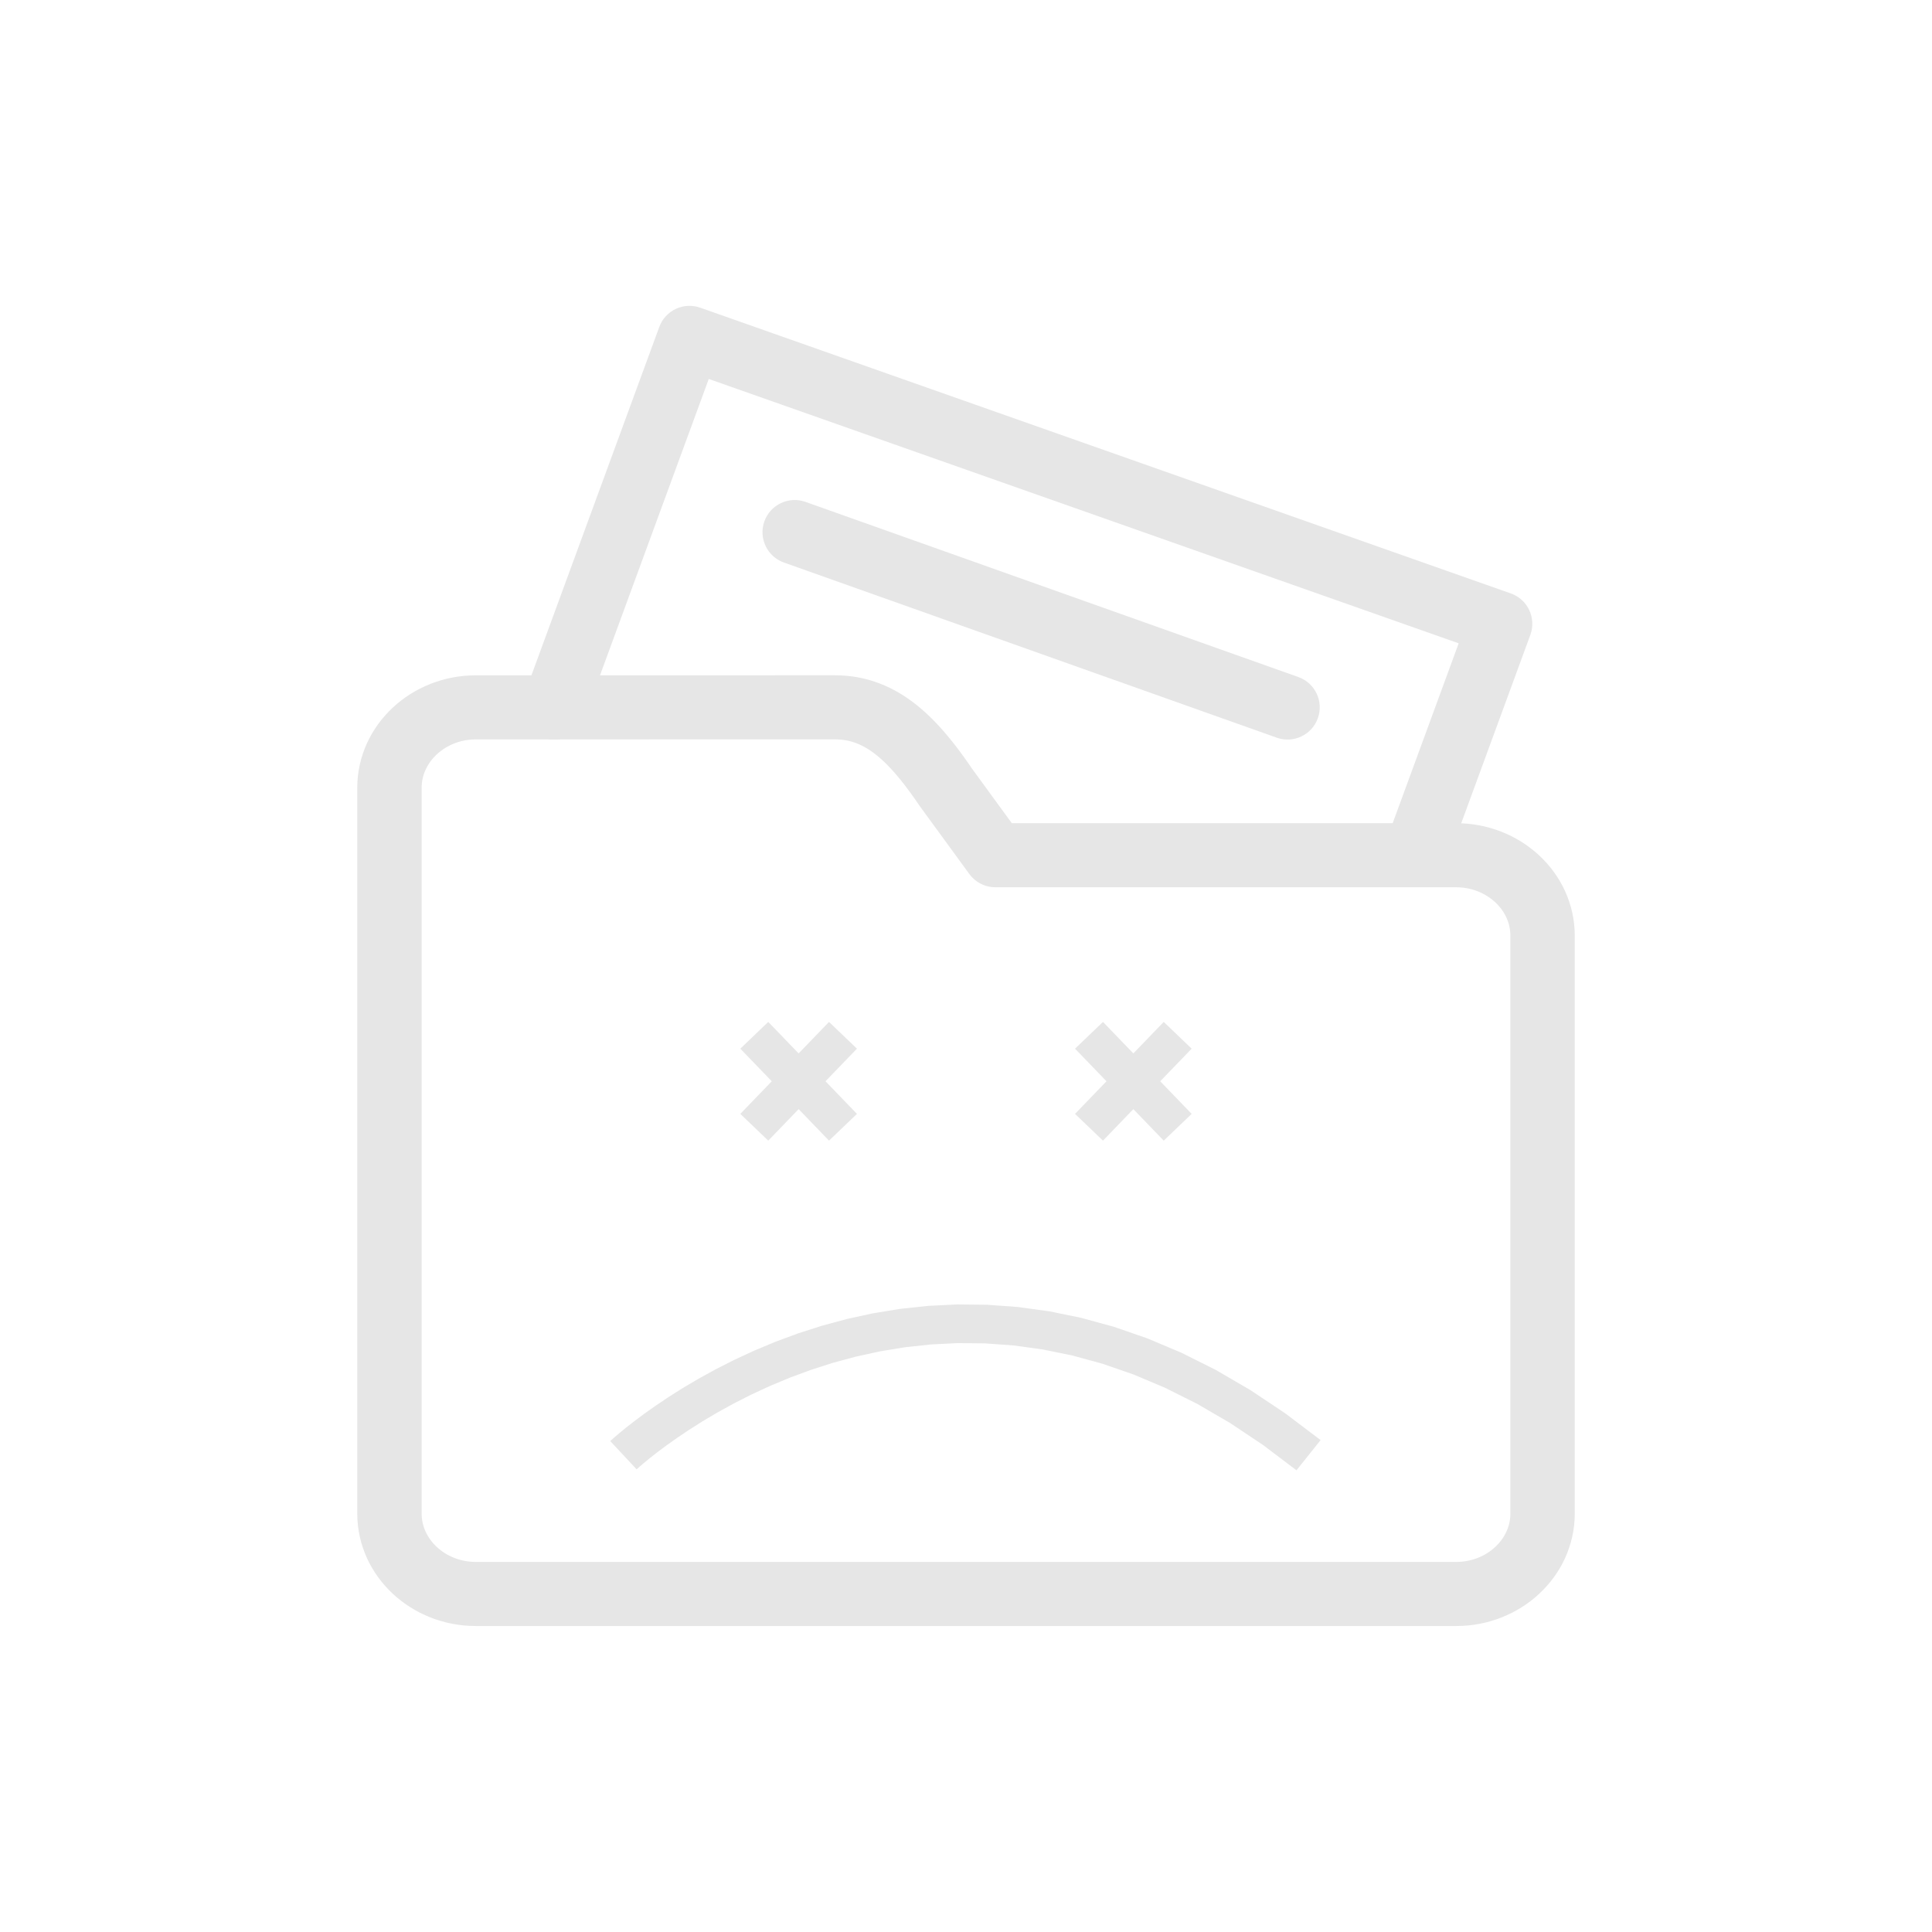 <?xml version="1.0" encoding="UTF-8"?>
<!DOCTYPE svg PUBLIC "-//W3C//DTD SVG 1.1//EN" "http://www.w3.org/Graphics/SVG/1.1/DTD/svg11.dtd">
<!-- Creator: CorelDRAW X7 -->
<svg xmlns="http://www.w3.org/2000/svg" xml:space="preserve" width="40px" height="40px" version="1.1" style="shape-rendering:geometricPrecision; text-rendering:geometricPrecision; image-rendering:optimizeQuality; fill-rule:evenodd; clip-rule:evenodd"
viewBox="0 0 4000057 4000057"
 xmlns:xlink="http://www.w3.org/1999/xlink">
 <defs>
  <style type="text/css">
   <![CDATA[
    .fil0 {fill:none}
    .fil1 {fill:#E6E6E6;fill-rule:nonzero}
   ]]>
  </style>
 </defs>
 <g id="Layer_x0020_1">
  <rect class="fil0" x="1" y="-10" width="4000056" height="4000060"/>
  <g id="_1471161536">
   <g>
    <path class="fil1" d="M2060946 1704368l954106 0 0 132665 -954106 0 -53916 -27327 53916 -105338zm0 132665c-36794,0 -66644,-29708 -66644,-66333 0,-36624 29850,-66332 66644,-66332l0 132665zm-48190 -245231l102106 139893 -107832 78011 -102106 -139893 -1276 -1814 109108 -76197zm-107832 78011c-21629,-29623 -15024,-71151 14740,-92666 29765,-21516 71463,-14968 93092,14655l-107832 78011zm-175894 -139014l0 -132664 0 0 12161 255 12019 822 11764 1332 11679 1900 11509 2409 11254 2920 11027 3401 10800 3884 10517 4280 10177 4706 10006 5102 9780 5528 9525 5868 9156 6151 8901 6407 8702 6718 8476 7002 8277 7257 7966 7398 7880 7682 7682 7909 7427 7966 7314 8192 7172 8362 7086 8533 6974 8731 6831 8816 6719 8929 6690 9099 6576 9213 6492 9298 6463 9411 -110384 74383 -5783 -8447 -5811 -8278 -5726 -8022 -5669 -7739 -5698 -7568 -5641 -7286 -5613 -7030 -5556 -6718 -5584 -6491 -5556 -6208 -5556 -5982 -5415 -5584 -5385 -5244 -5471 -5074 -5273 -4649 -5301 -4337 -5301 -4111 -5272 -3798 -5188 -3487 -5102 -3146 -5074 -2864 -5131 -2607 -5188 -2382 -5131 -2126 -5130 -1842 -5188 -1588 -5301 -1389 -5329 -1105 -5499 -879 -5755 -652 -5896 -425 -6095 -142 0 0zm0 0c-36794,0 -66644,-29708 -66644,-66332 0,-36624 29850,-66332 66644,-66332l0 132664zm-744026 -132579l744026 -85 0 132664 -744026 85 0 0 0 -132664zm0 132664c-36794,0 -66644,-29708 -66644,-66332 0,-36624 29850,-66332 66644,-66332l0 132664zm-112027 100009l-133288 0 0 0 312 -12161 1020 -12048 1616 -11792 2239 -11594 2863 -11537 3487 -11226 3940 -10857 4564 -10800 5131 -10488 5556 -10035 6010 -9667 6463 -9439 7058 -9213 7370 -8674 7711 -8334 8334 -8136 8561 -7569 8787 -7086 9270 -6804 9638 -6406 9921 -5925 10205 -5499 10517 -5046 10772 -4535 10998 -4054 11283 -3572 11509 -3061 11650 -2523 11849 -1984 12161 -1474 12246 -851 12274 -283 0 132664 -6038 170 -5839 397 -5698 680 -5669 964 -5641 1219 -5386 1417 -5329 1701 -5160 1900 -5045 2154 -4904 2324 -4763 2552 -4592 2749 -4365 2892 -4224 3118 -4196 3402 -3911 3430 -3515 3430 -3516 3798 -3288 3855 -2920 3884 -2834 4053 -2608 4281 -2381 4252 -2070 4252 -1842 4280 -1673 4621 -1389 4479 -1105 4564 -936 4734 -652 4762 -397 4791 -141 4904 0 0zm0 0c0,36624 -29850,66332 -66644,66332 -36795,0 -66644,-29708 -66644,-66332l133288 0zm-133288 306148l0 -306148 133288 0 0 306148 0 0 -133288 0zm133288 0c0,36625 -29850,66332 -66644,66332 -36795,0 -66644,-29707 -66644,-66332l133288 0zm-133288 78805l0 -78805 133288 0 0 78805 0 0 -133288 0zm133288 0c0,36624 -29850,66332 -66644,66332 -36795,0 -66644,-29708 -66644,-66332l133288 0zm-133288 1118066l0 -1118066 133288 0 0 1118066 0 0 -133288 0zm133288 0c0,36624 -29850,66332 -66644,66332 -36795,0 -66644,-29708 -66644,-66332l133288 0zm112027 99923l0 132664 0 0 -12274 -283 -12246 -850 -12161 -1475 -11735 -1955 -11764 -2523 -11509 -3090 -11283 -3544 -11083 -4110 -10687 -4507 -10432 -4989 -10205 -5471 -10006 -5981 -9638 -6407 -9185 -6746 -8872 -7116 -8618 -7653 -8221 -8022 -7767 -8363 -7370 -8702 -7002 -9128 -6491 -9440 -6038 -9694 -5584 -10092 -5103 -10460 -4564 -10744 -3940 -10885 -3487 -11254 -2834 -11480 -2268 -11623 -1616 -11820 -1020 -11991 -312 -12189 133288 0 141 4875 397 4791 652 4791 907 4705 1134 4564 1389 4507 1673 4536 1842 4337 2098 4280 2353 4252 2579 4196 2807 4053 2976 3912 3288 3884 3459 3713 3628 3544 3855 3401 4111 3317 4309 3175 4365 2891 4507 2693 4762 2523 4990 2381 5130 2183 5075 1899 5329 1673 5386 1445 5527 1163 5783 992 5698 680 5839 397 6038 170 0 0zm0 0c36795,0 66644,29708 66644,66332 0,36625 -29849,66332 -66644,66332l0 -132664zm2030048 132664l-2030048 0 0 -132664 2030048 0 0 0 0 132664zm0 -132664c36795,0 66644,29708 66644,66332 0,36625 -29849,66332 -66644,66332l0 -132664zm112056 -99923l133288 0 0 0 -312 12189 -1020 11991 -1616 11820 -2268 11623 -2834 11480 -3487 11254 -3940 10885 -4564 10744 -5103 10460 -5584 10092 -6038 9694 -6548 9497 -6973 9071 -7342 8702 -7852 8419 -8108 7909 -8589 7654 -8929 7172 -9241 6803 -9667 6406 -9950 5925 -10176 5442 -10404 4990 -10743 4535 -11112 4110 -11254 3544 -11509 3090 -11764 2523 -11736 1955 -12160 1475 -12246 850 -12275 283 0 -132664 6038 -170 5840 -397 5697 -680 5783 -992 5528 -1163 5386 -1445 5358 -1673 5102 -1899 5074 -2154 4961 -2382 4791 -2551 4563 -2749 4394 -2892 4252 -3118 4054 -3260 3827 -3402 3742 -3656 3430 -3657 3259 -3884 3062 -3968 2750 -3997 2579 -4196 2353 -4252 2098 -4280 1842 -4337 1673 -4536 1389 -4507 1134 -4564 907 -4705 652 -4791 397 -4791 141 -4875 0 0zm0 0c0,-36625 29850,-66333 66644,-66333 36795,0 66644,29708 66644,66333l-133288 0zm133288 -1196871l0 1196871 -133288 0 0 -1196871 0 0 133288 0zm-133288 0c0,-36624 29850,-66332 66644,-66332 36795,0 66644,29708 66644,66332l-133288 0zm-112056 -100008l0 -132665 0 0 12275 284 12246 850 12160 1474 11736 1956 11764 2523 11509 3090 11254 3543 11112 4111 10743 4535 10404 4989 10176 5443 9950 5924 9667 6407 9326 6860 8844 7143 8533 7569 8164 7965 7852 8420 7342 8702 6973 9071 6576 9553 6038 9723 5556 10035 5103 10460 4564 10744 3940 10885 3487 11282 2863 11509 2239 11594 1616 11849 1020 12019 312 12161 -133288 0 -141 -4904 -397 -4819 -652 -4762 -936 -4734 -1105 -4592 -1389 -4479 -1673 -4536 -1842 -4337 -2098 -4280 -2381 -4309 -2580 -4224 -2721 -3940 -3062 -3969 -3259 -3883 -3430 -3657 -3686 -3600 -3883 -3430 -4139 -3345 -4167 -3061 -4394 -2892 -4563 -2750 -4791 -2551 -4961 -2381 -5074 -2154 -5102 -1900 -5358 -1672 -5386 -1446 -5528 -1162 -5783 -992 -5697 -680 -5840 -397 -6038 -170 0 0zm0 0c-36794,0 -66644,-29708 -66644,-66333 0,-36624 29850,-66332 66644,-66332l0 132665z"/>
   </g>
   <g>
    <path class="fil1" d="M1209485 1487513c-12671,34527 -50996,52272 -85523,39601 -34527,-12671 -52272,-50996 -39601,-85523l125124 45922zm280636 -764691l-280636 764691 -125124 -45922 280636 -764691 84729 -39884 40395 85806zm-125124 -45922c12671,-34527 50996,-52272 85523,-39601 34527,12671 52272,50996 39601,85523l-125124 -45922zm1718740 677467l-1678345 -591660 44334 -125691 1678346 591660 40395 85807 -84730 39884zm44335 -125691c34697,12218 52896,50316 40678,85013 -12217,34697 -50316,52895 -85013,40678l44335 -125691zm-247527 483544l162798 -443660 125124 45923 -162798 443660 -125124 -45923zm125124 45923c-12671,34526 -50996,52272 -85523,39601 -34526,-12672 -52272,-50997 -39601,-85524l125124 45923z"/>
   </g>
   <g>
    <path class="fil1" d="M1623012 1164668c-34668,-12302 -52782,-50429 -40479,-85098 12302,-34668 50429,-52782 85097,-40479l-44618 125577zm1020467 362673l-1020467 -362673 44618 -125577 1020467 362672 -44618 125578zm44618 -125578c34669,12303 52782,50430 40480,85098 -12303,34669 -50430,52782 -85098,40480l44618 -125578z"/>
   </g>
   <g>
    <polygon class="fil1" points="2734246,2981603 2684242,3044136 2614792,2991581 2546248,2945885 2478697,2906568 2412223,2873317 2346912,2845792 2282819,2823596 2220002,2806418 2158545,2793888 2098563,2785639 2040054,2781387 1983105,2780792 1927772,2783542 1874224,2789296 1822491,2797772 1772628,2808629 1724778,2821527 1679026,2836182 1635542,2852255 1594325,2869433 1555546,2887377 1519290,2905774 1485671,2924285 1454772,2942540 1426765,2960286 1401678,2977152 1379681,2992771 1360858,3006832 1345324,3019021 1333163,3028999 1324432,3036454 1319216,3041075 1318054,3042124 1263458,2983615 1266094,2981206 1272160,2975848 1281968,2967486 1295433,2956431 1312385,2943164 1332681,2927970 1356323,2911160 1383168,2893160 1413102,2874167 1446098,2854665 1481985,2834907 1520736,2815262 1562236,2796071 1606344,2777702 1653060,2760439 1702214,2744706 1753749,2730788 1807580,2719080 1863565,2709924 1921592,2703716 1981574,2700740 2043399,2701392 2106897,2705984 2172038,2714913 2238597,2728520 2306460,2747116 2375542,2771012 2445673,2800578 2516739,2836097 2588599,2877909 2661111,2926326 "/>
   </g>
   <g>
    <g>
     <g>
      <polygon class="fil1" points="1716416,2361595 1532783,2171188 1590611,2115798 1774244,2306205 "/>
     </g>
     <g>
      <polygon class="fil1" points="1590611,2361595 1532783,2306205 1716416,2115798 1774244,2171188 "/>
     </g>
    </g>
    <g>
     <g>
      <polygon class="fil1" points="2409417,2361595 2225785,2171188 2283613,2115798 2467245,2306205 "/>
     </g>
     <g>
      <polygon class="fil1" points="2283613,2361595 2225785,2306205 2409417,2115798 2467245,2171188 "/>
     </g>
    </g>
   </g>
  </g>
 </g>
</svg>
